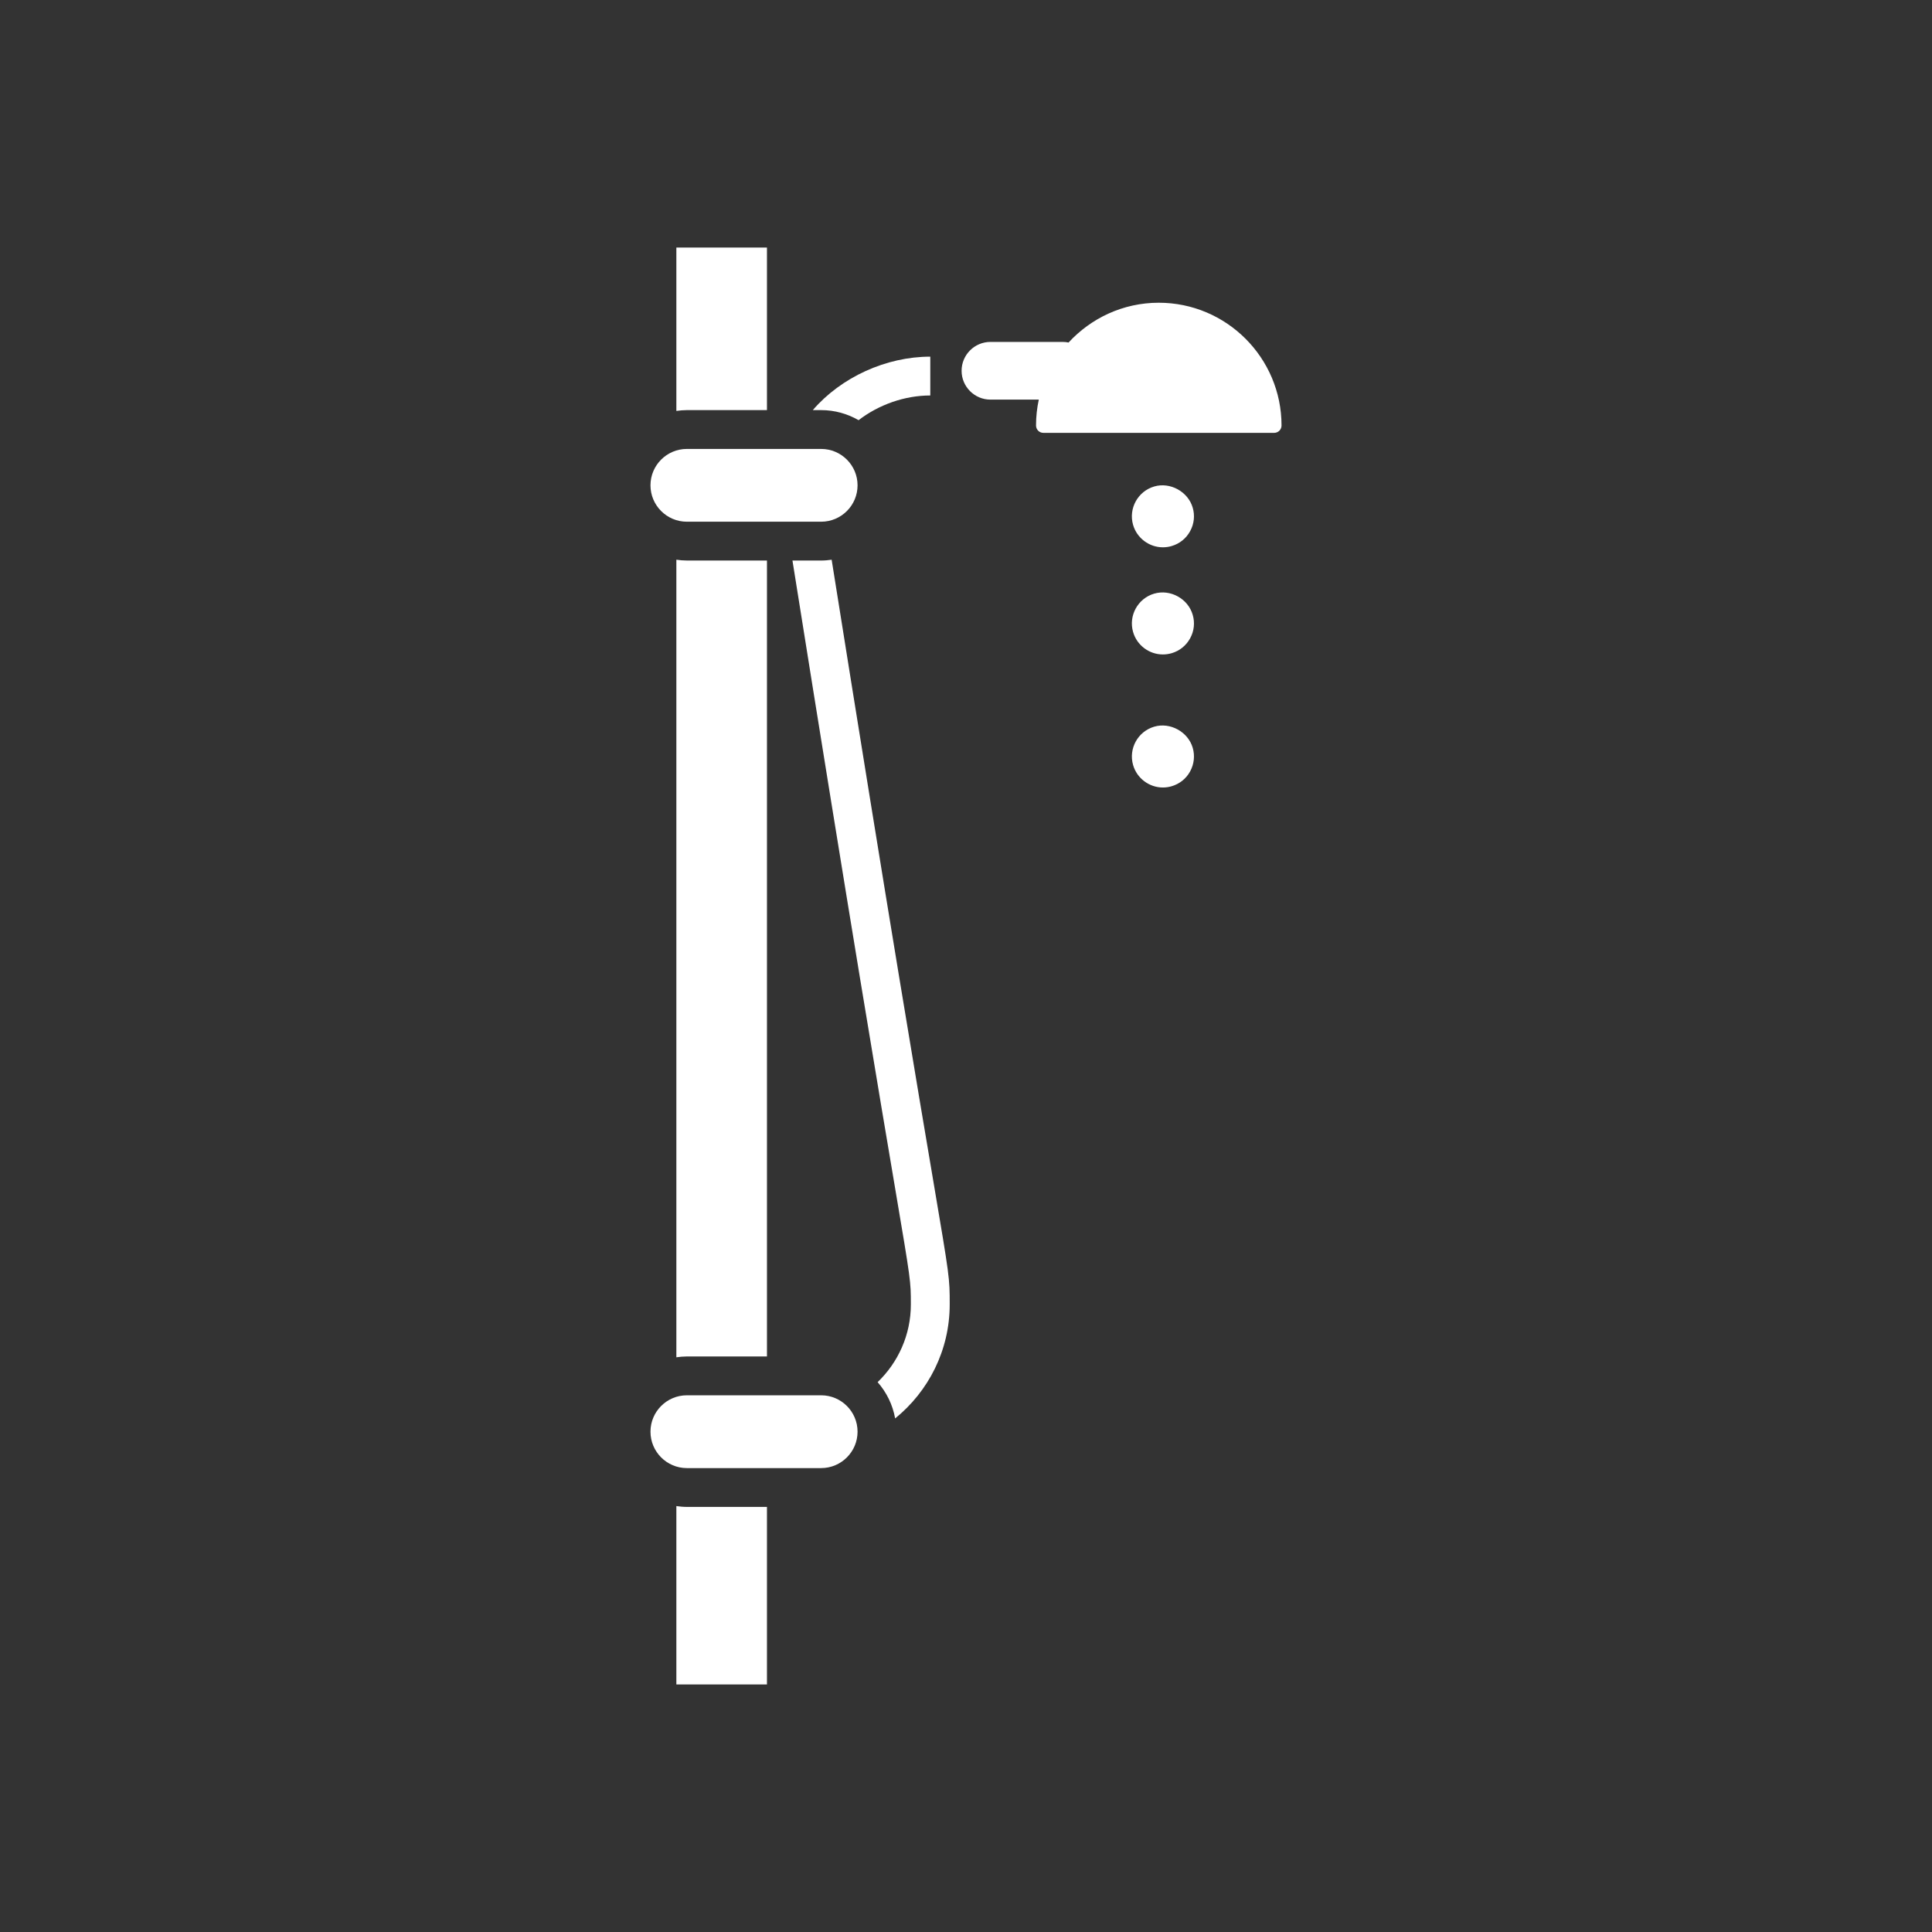 <?xml version="1.0" encoding="iso-8859-1"?>
<!-- Generator: Adobe Illustrator 25.4.1, SVG Export Plug-In . SVG Version: 6.00 Build 0)  -->
<svg version="1.1" id="Calque_1" xmlns="http://www.w3.org/2000/svg" xmlns:xlink="http://www.w3.org/1999/xlink" x="0px" y="0px"
	 viewBox="0 0 368.5 368.5" style="enable-background:new 0 0 368.5 368.5;" xml:space="preserve">
<rect x="0" y="0" width="368.5" height="368.5" fill="#333333" stroke="none"/>
<g>
	<path style="fill:#FFFFFF;" d="M188.916,76.22h9.219c-0.346,1.597-0.528,3.247-0.528,4.936c0,0.777,0.623,1.404,1.395,1.404h44.031
		c0.776,0,1.399-0.627,1.399-1.404c0-12.909-10.5-23.415-23.416-23.415c-6.801,0-12.916,2.937-17.204,7.59
		c-0.359-0.077-0.742-0.116-1.121-0.116h-13.775c-3.039,0-5.506,2.463-5.506,5.502S185.877,76.22,188.916,76.22"/>
	<path style="fill:#FFFFFF;" d="M129.006,258.883c0.654-0.092,1.322-0.158,2.002-0.158h15.279V106.913h-15.279
		c-0.68,0-1.348-0.062-2.002-0.156V258.883z"/>
	<path style="fill:#FFFFFF;" d="M129.006,321.282h17.279V287.42h-15.277c-0.682,0-1.35-0.066-2.002-0.159V321.282z"/>
	<path style="fill:#FFFFFF;" d="M163.762,80.141c3.857-2.959,8.787-4.71,13.676-4.71v-7.405c-8.418,0-16.989,3.911-22.41,10.196
		h1.593C159.221,78.222,161.657,78.928,163.762,80.141"/>
	<path style="fill:#FFFFFF;" d="M156.623,106.915h-5.473c11.053,69.38,16.786,103.199,19.6,119.842
		c2.982,17.604,2.982,17.604,2.982,22.045c0,5.822-2.439,11.078-6.339,14.82c1.687,1.924,2.873,4.295,3.341,6.92
		c6.338-5.135,10.407-12.969,10.407-21.74c0-5.061,0-5.061-3.086-23.283c-2.805-16.546-8.489-50.096-19.432-118.761
		C157.965,106.852,157.307,106.915,156.623,106.915"/>
	<path style="fill:#FFFFFF;" d="M131.006,99.508h25.617c3.826,0,6.944-3.111,6.944-6.939s-3.118-6.942-6.944-6.942h-25.617
		c-3.822,0-6.937,3.114-6.937,6.942S127.184,99.508,131.006,99.508"/>
	<path style="fill:#FFFFFF;" d="M131.006,280.016h25.617c3.826,0,6.944-3.115,6.944-6.945c0-3.826-3.118-6.939-6.944-6.939h-25.617
		c-3.822,0-6.937,3.113-6.937,6.939C124.069,276.901,127.184,280.016,131.006,280.016"/>
	<path style="fill:#FFFFFF;" d="M220.152,138.602c-3.125,0.91-4.936,4.197-4.029,7.325c0.722,2.517,3.064,4.277,5.675,4.277
		c0.567,0,1.118-0.081,1.649-0.234c1.529-0.442,2.797-1.451,3.555-2.843c0.759-1.397,0.927-3,0.492-4.491
		C226.611,139.582,223.193,137.706,220.152,138.602"/>
	<path style="fill:#FFFFFF;" d="M227.488,117.258c-0.883-3.052-4.24-4.936-7.346-4.031c-3.125,0.92-4.925,4.208-4.021,7.319
		c0.721,2.522,3.054,4.281,5.68,4.281c0.562,0,1.113-0.078,1.667-0.236c1.526-0.445,2.78-1.462,3.541-2.857
		C227.765,120.349,227.933,118.747,227.488,117.258"/>
	<path style="fill:#FFFFFF;" d="M221.801,104.39c0.562,0,1.111-0.075,1.648-0.234c1.528-0.44,2.795-1.452,3.551-2.845
		c0.766-1.392,0.932-2.994,0.49-4.488c-0.886-3.055-4.304-4.923-7.335-4.035c-3.129,0.913-4.938,4.199-4.036,7.327
		C216.848,102.633,219.186,104.39,221.801,104.39"/>
	<path style="fill:#FFFFFF;" d="M146.285,78.221V47.218h-17.279v31.161c0.652-0.093,1.32-0.158,2.002-0.158H146.285z"/>
</g>
</svg>
